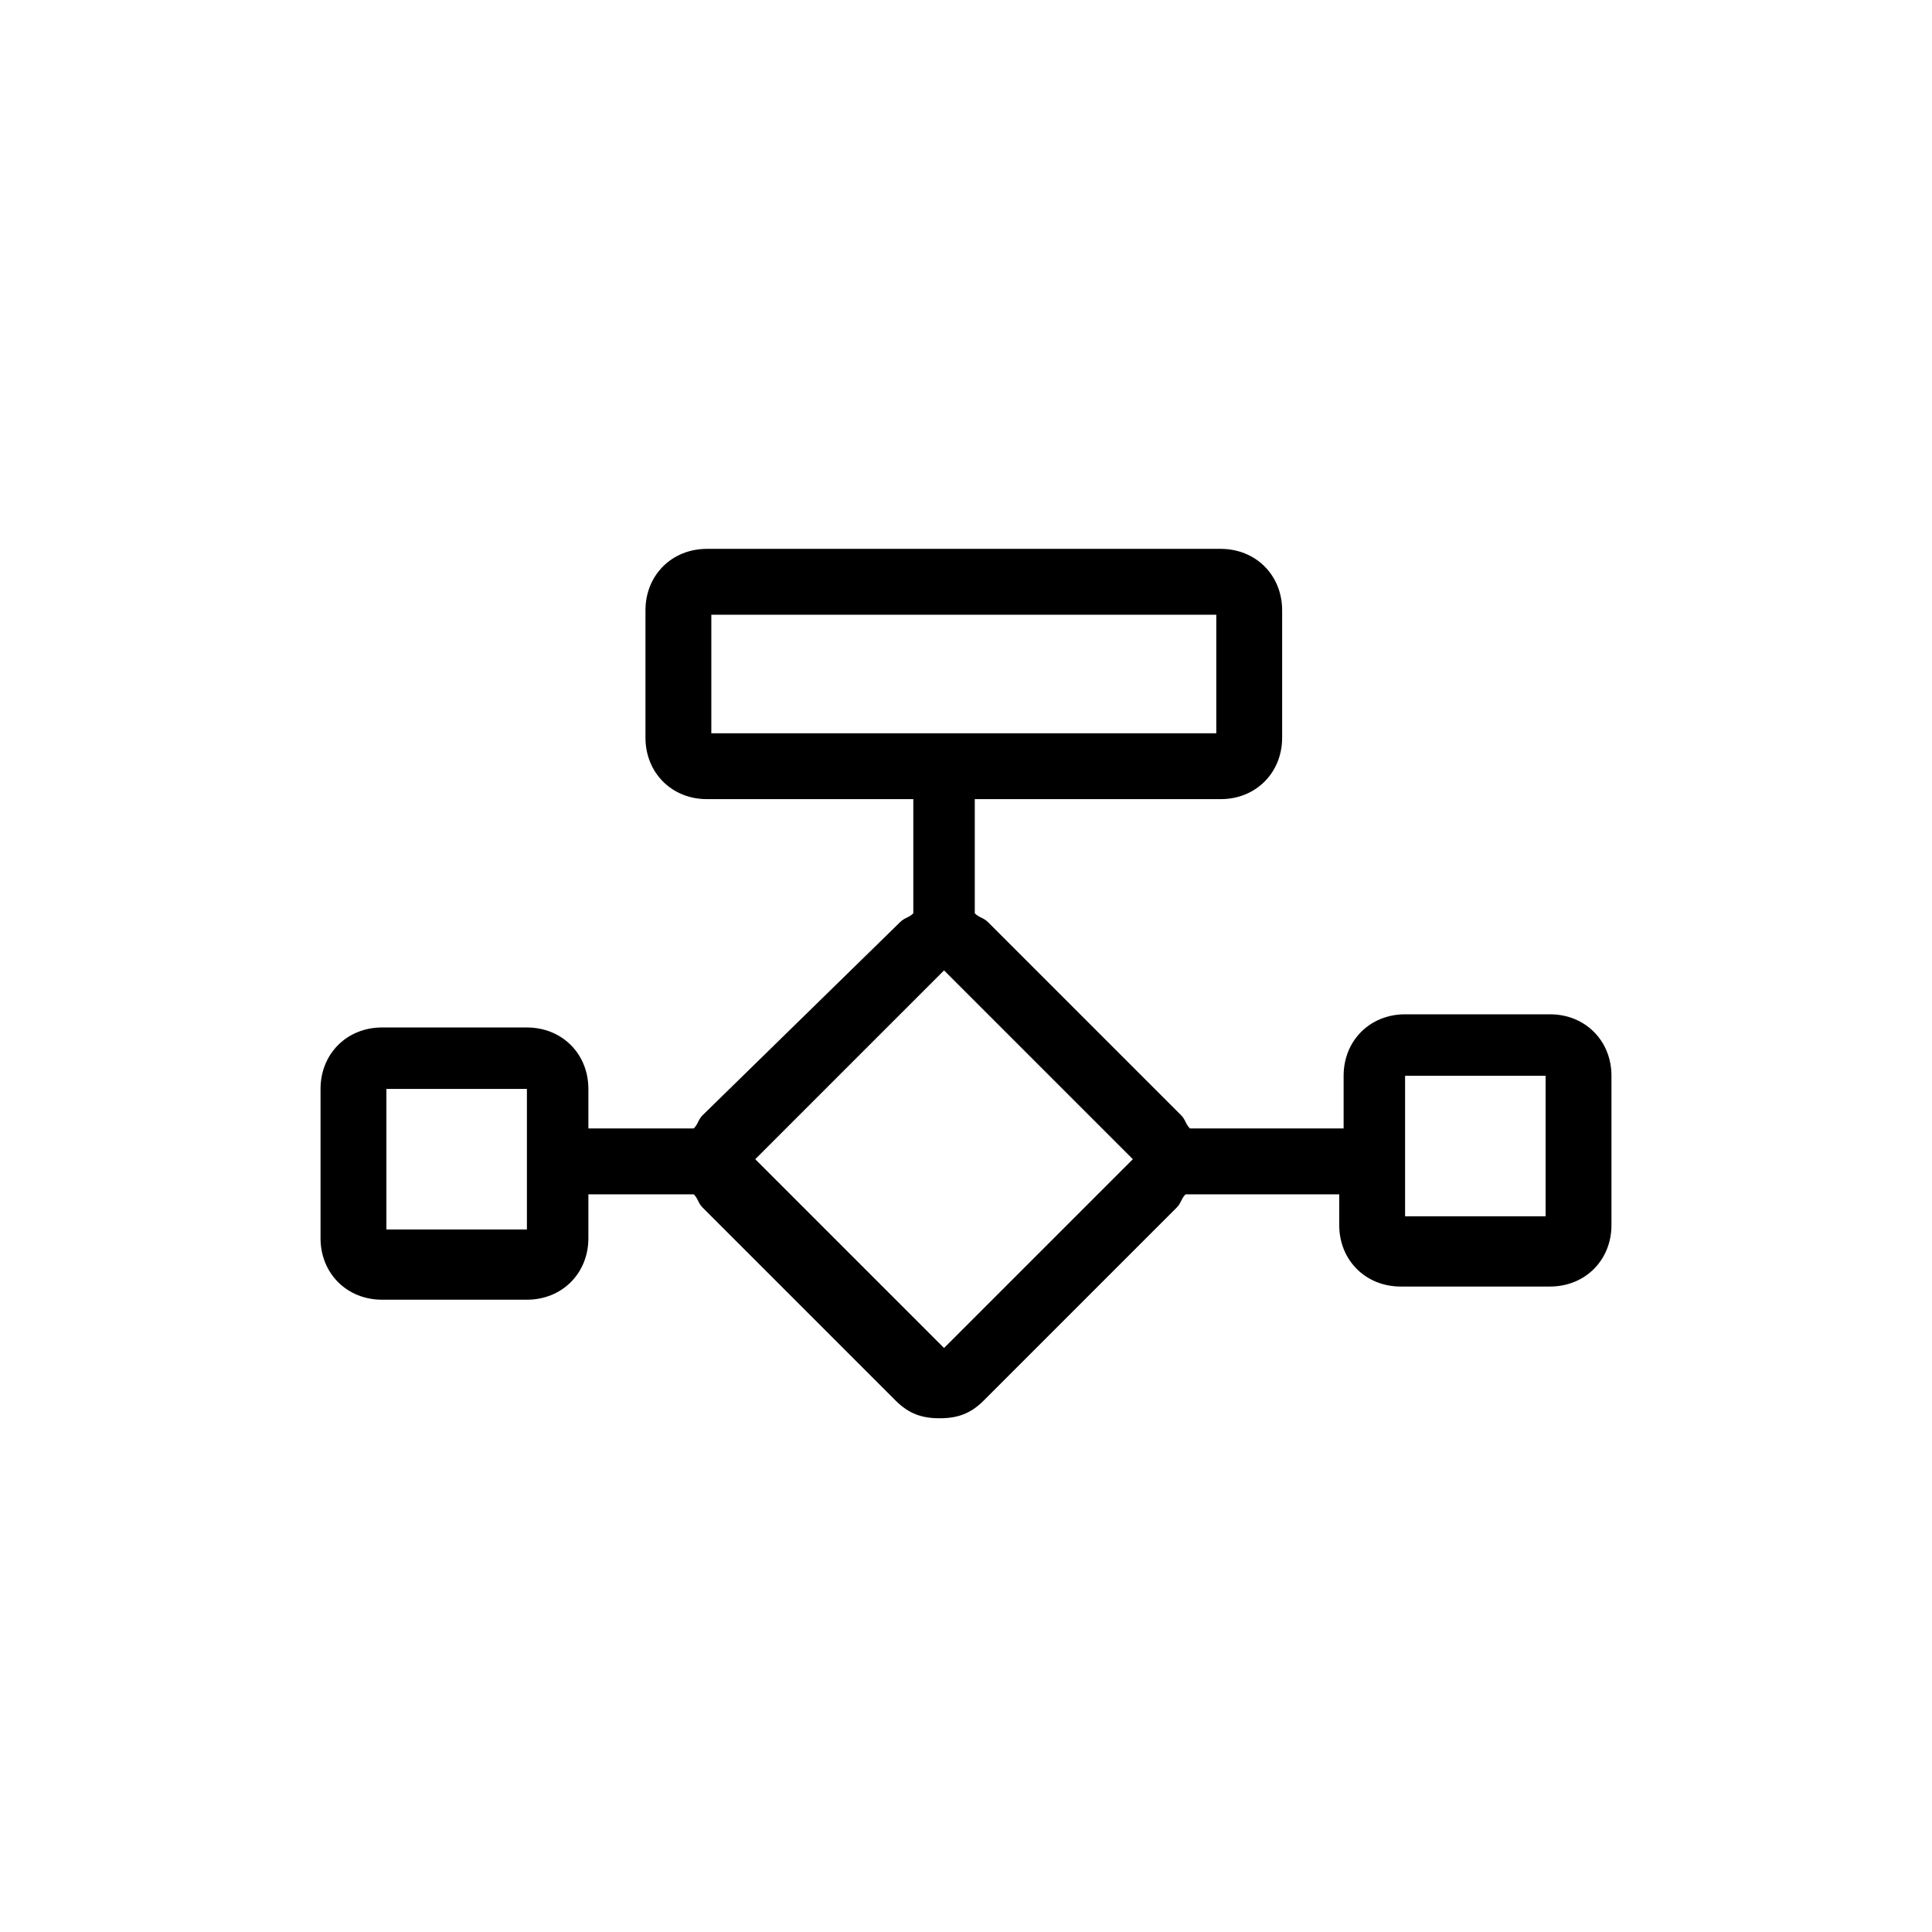 <svg width="44" height="44" viewBox="0 0 44 44" fill="none" xmlns="http://www.w3.org/2000/svg">
<path d="M35.3 23.1H32C31.2 23.1 30.6 23.7 30.6 24.5V25.7H27.1C27 25.6 27 25.5 26.9 25.4L22.5 21C22.4 20.9 22.3 20.9 22.2 20.8V18.2H27.8C28.6 18.2 29.2 17.6 29.2 16.8V13.9C29.2 13.1 28.6 12.5 27.8 12.5H16.1C15.3 12.5 14.7 13.1 14.7 13.9V16.8C14.7 17.6 15.3 18.2 16.1 18.2H20.8V20.8C20.7 20.9 20.6 20.9 20.5 21L16 25.4C15.9 25.5 15.9 25.6 15.8 25.7H13.4V24.8C13.4 24 12.8 23.4 12 23.4H8.7C7.9 23.4 7.3 24 7.3 24.8V28.2C7.3 29 7.9 29.6 8.7 29.6H12C12.8 29.6 13.4 29 13.4 28.2V27.2H15.8C15.9 27.3 15.9 27.4 16 27.5L20.4 31.9C20.7 32.2 21 32.3 21.4 32.3C21.8 32.3 22.1 32.2 22.4 31.9L26.8 27.5C26.9 27.4 26.9 27.3 27 27.2H30.5V27.9C30.5 28.7 31.1 29.3 31.9 29.3H35.3C36.1 29.3 36.7 28.7 36.7 27.9V24.5C36.7 23.7 36.1 23.1 35.3 23.1ZM16.2 14H27.7V16.7H16.2V14ZM11.9 28H8.8V24.8H12V28H11.9ZM21.5 30.7L17.2 26.4L21.5 22.1L25.8 26.4L21.5 30.7ZM35.2 27.7H32V24.5H35.2V27.7Z" fill="currentColor"/>
</svg>
